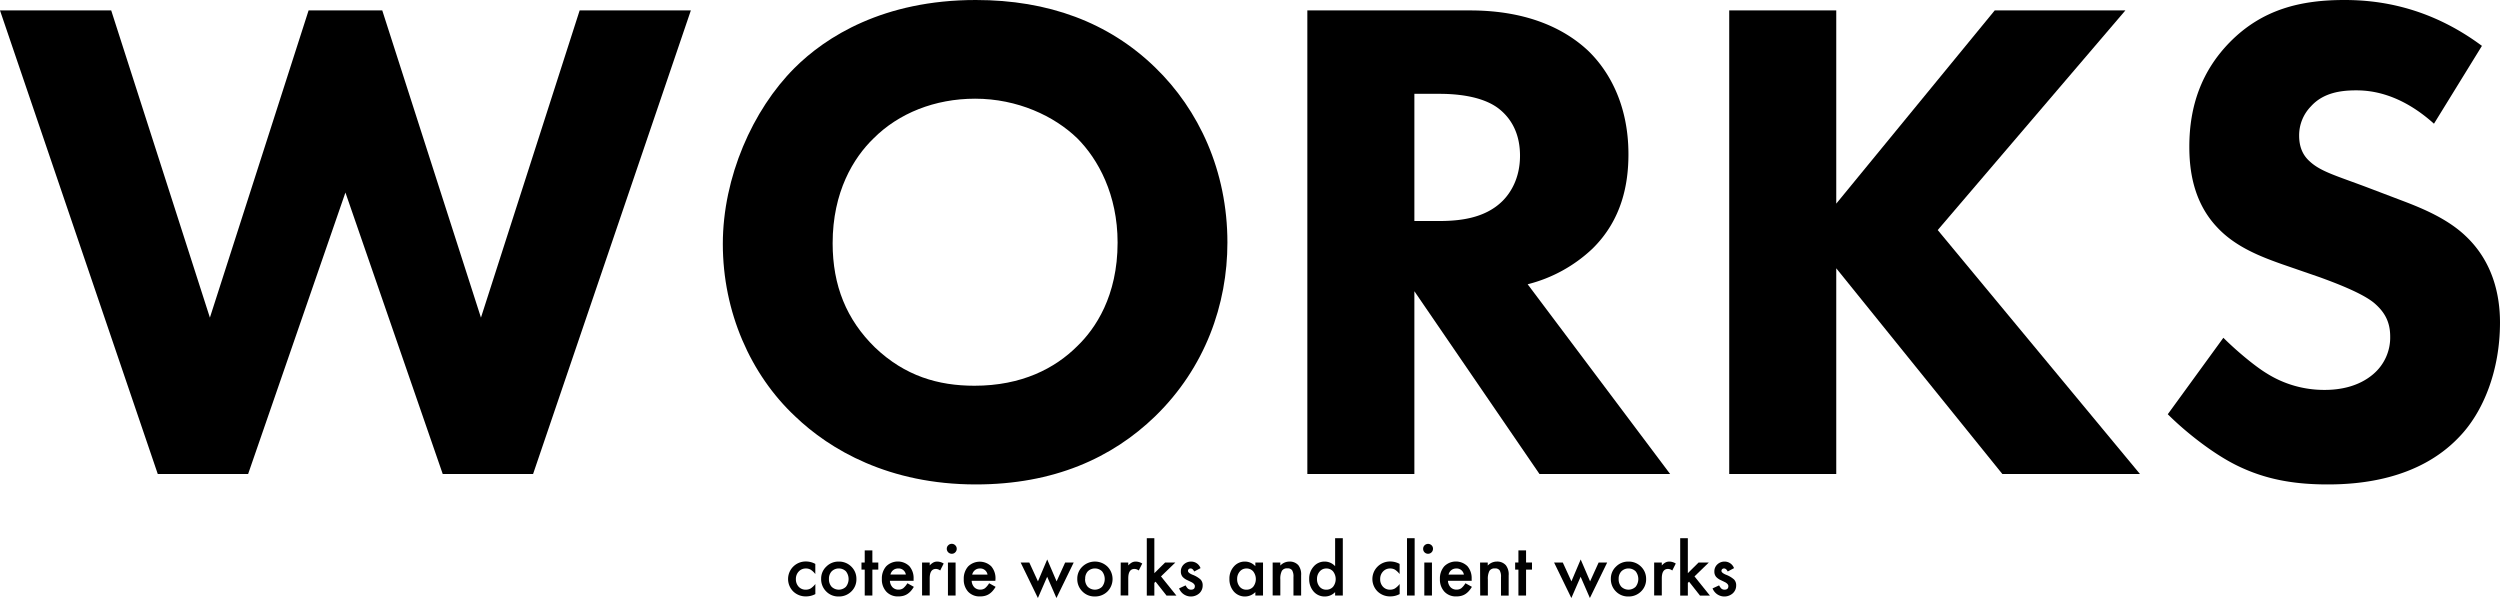 <svg xmlns="http://www.w3.org/2000/svg" viewBox="0 0 1079.1 258.13"><title>title</title><g id="レイヤー_2" data-name="レイヤー 2"><g id="レイヤー_1-2" data-name="レイヤー 1"><path d="M48,4.5,90.6,137.1,133.2,4.5H165l42.6,132.6L250.2,4.5h48L230.1,204.6h-39l-42-121.5-42,121.5h-39L0,4.5Z"/><path d="M498.6,29.1c18.9,18.3,31.2,44.7,31.2,75.6,0,26.7-9.6,54-31.2,75-18.6,18-43.8,29.4-77.4,29.4-37.5,0-63-15-78-29.4-19.2-18-31.2-45-31.2-74.4,0-28.8,12.9-57.9,30.9-75.9C356.4,15.9,381.3,0,421.2,0,452.4,0,478.5,9.6,498.6,29.1ZM377.1,59.7c-8.7,8.4-17.7,23.1-17.7,45.3,0,18.3,6,33,18.3,45,12.9,12.3,27.3,16.5,42.9,16.5,20.4,0,34.8-7.5,44.4-17.1,7.8-7.5,17.4-21.6,17.4-44.7,0-20.7-8.4-36-17.4-45-9.9-9.6-25.8-17.1-44.1-17.1C403.5,42.6,387.9,48.9,377.1,59.7Z"/><path d="M634.5,4.5c25.5,0,41.4,8.4,51,17.4,8.4,8.1,17.4,22.5,17.4,44.7,0,12.6-2.7,28.2-15.6,40.8a63,63,0,0,1-27.9,15.3l61.5,81.9H664.5l-54-78.9v78.9H564.3V4.5Zm-24,90.9H621c8.4,0,19.8-.9,27.6-8.7,3.3-3.3,7.5-9.6,7.5-19.5,0-11.4-5.4-17.4-9.3-20.4-7.5-5.7-19.5-6.3-25.5-6.3H610.5Z"/><path d="M792.6,87.9,861,4.5h56.4l-81,94.8,87.3,105.3H864.3l-71.7-88.8v88.8H746.4V4.5h46.2Z"/><path d="M1050.6,53.4c-15-13.5-27.9-14.4-33.6-14.4-6.3,0-14.1.9-19.5,6.9a17.89,17.89,0,0,0-5.1,12.6c0,4.8,1.5,8.4,4.5,11.1,4.8,4.5,11.7,6.3,25.2,11.4l15,5.7c8.7,3.3,19.5,7.8,27.3,15.3,11.7,11.1,14.7,25.5,14.7,37.2,0,20.7-7.2,38.7-17.7,49.5-17.7,18.6-43.5,20.4-56.7,20.4-14.4,0-27-2.1-39.6-8.4-10.2-5.1-21.9-14.4-29.4-21.9l24-33c5.1,5.1,13.2,12,18.6,15.3a46.48,46.48,0,0,0,25.2,7.2c6,0,14.4-1.2,21-6.9a20.7,20.7,0,0,0,7.2-16.2c0-6.6-2.7-10.8-6.9-14.4-5.4-4.5-17.7-9-23.4-11.1L984.9,114c-9.3-3.3-20.1-7.5-27.9-15.9C946.5,87,945,72.9,945,63.3c0-17.7,5.4-32.7,17.4-45C976.5,3.9,993.3,0,1011.9,0c13.8,0,36,2.4,59.4,19.8Z"/><path d="M351.92,243.41v4.38a7.86,7.86,0,0,0-2-1.89,3.92,3.92,0,0,0-2.06-.52,4.06,4.06,0,0,0-3.09,1.3,4.58,4.58,0,0,0-1.23,3.27,4.68,4.68,0,0,0,1.18,3.29,4,4,0,0,0,3.06,1.29,4.21,4.21,0,0,0,2.1-.51,8.17,8.17,0,0,0,2.06-1.94v4.35a8.53,8.53,0,0,1-4,1,7.71,7.71,0,0,1-5.54-2.13,7.57,7.57,0,0,1,0-10.74,7.63,7.63,0,0,1,5.54-2.2A8.29,8.29,0,0,1,351.92,243.41Z"/><path d="M354.44,249.83a7.07,7.07,0,0,1,2.22-5.26,7.38,7.38,0,0,1,5.39-2.17,7.48,7.48,0,0,1,5.42,2.18,7.3,7.3,0,0,1,2.19,5.37,7.2,7.2,0,0,1-2.21,5.37,7.52,7.52,0,0,1-5.46,2.15,7.28,7.28,0,0,1-5.38-2.19A7.42,7.42,0,0,1,354.44,249.83Zm3.37.06a4.78,4.78,0,0,0,1.15,3.38,4.44,4.44,0,0,0,6.18,0,5.4,5.4,0,0,0,0-6.66,4.41,4.41,0,0,0-6.15,0A4.57,4.57,0,0,0,357.81,249.89Z"/><path d="M376.55,245.87v11.19h-3.3V245.87h-1.4V242.8h1.4v-5.23h3.3v5.23h2.56v3.07Z"/><path d="M394.35,250.71H384.12a4.34,4.34,0,0,0,1.14,2.79,3.48,3.48,0,0,0,2.6,1,3.34,3.34,0,0,0,2-.59,8.41,8.41,0,0,0,1.81-2.16l2.78,1.55a11.55,11.55,0,0,1-1.36,1.88,7.65,7.65,0,0,1-1.54,1.29,6.27,6.27,0,0,1-1.77.74,8.53,8.53,0,0,1-2.07.23,6.71,6.71,0,0,1-5.13-2.05,7.66,7.66,0,0,1-1.93-5.47,7.89,7.89,0,0,1,1.87-5.48,7.14,7.14,0,0,1,10-.06,7.86,7.86,0,0,1,1.82,5.52ZM391,248a3.14,3.14,0,0,0-3.32-2.63,3.48,3.48,0,0,0-1.13.18,3.22,3.22,0,0,0-1,.53,3.42,3.42,0,0,0-.74.82,4.2,4.2,0,0,0-.47,1.1Z"/><path d="M398,242.8h3.3v1.27a6.16,6.16,0,0,1,1.61-1.3,3.61,3.61,0,0,1,1.7-.37,5.28,5.28,0,0,1,2.72.85l-1.51,3a3.13,3.13,0,0,0-1.83-.68c-1.8,0-2.69,1.36-2.69,4.08v7.39H398Z"/><path d="M408.67,236.86a2,2,0,0,1,.63-1.49,2.07,2.07,0,0,1,1.51-.63,2,2,0,0,1,1.52.63,2,2,0,0,1,.63,1.51,2.08,2.08,0,0,1-.63,1.52,2,2,0,0,1-1.5.63,2.15,2.15,0,0,1-2.16-2.17Zm3.8,5.94v14.26h-3.3V242.8Z"/><path d="M429.63,250.71H419.41a4.34,4.34,0,0,0,1.14,2.79,3.48,3.48,0,0,0,2.6,1,3.37,3.37,0,0,0,2-.59,8.22,8.22,0,0,0,1.8-2.16l2.79,1.55a11,11,0,0,1-1.37,1.88,7.34,7.34,0,0,1-1.53,1.29,6.21,6.21,0,0,1-1.78.74,8.39,8.39,0,0,1-2.06.23,6.71,6.71,0,0,1-5.13-2.05A7.66,7.66,0,0,1,416,250a7.89,7.89,0,0,1,1.87-5.48,7.14,7.14,0,0,1,10-.06,7.9,7.9,0,0,1,1.82,5.52Zm-3.38-2.7a3.15,3.15,0,0,0-3.32-2.63,3.48,3.48,0,0,0-1.13.18,3.33,3.33,0,0,0-1.7,1.35,3.89,3.89,0,0,0-.47,1.1Z"/><path d="M444.28,242.8l3.74,8.14,4-9.45,4.05,9.45,3.7-8.14h3.69L456,258.13l-4-9.18-4,9.18-7.45-15.33Z"/><path d="M465,249.83a7.1,7.1,0,0,1,2.21-5.26,7.8,7.8,0,0,1,10.81,0,7.64,7.64,0,0,1,0,10.74,7.56,7.56,0,0,1-5.47,2.15,7.25,7.25,0,0,1-5.37-2.19A7.38,7.38,0,0,1,465,249.83Zm3.37.06a4.82,4.82,0,0,0,1.14,3.38,4.44,4.44,0,0,0,6.18,0,5.36,5.36,0,0,0,0-6.66,4.41,4.41,0,0,0-6.15,0A4.61,4.61,0,0,0,468.41,249.89Z"/><path d="M483.75,242.8H487v1.27a6.33,6.33,0,0,1,1.61-1.3,3.64,3.64,0,0,1,1.7-.37,5.31,5.31,0,0,1,2.73.85l-1.51,3a3.17,3.17,0,0,0-1.83-.68q-2.7,0-2.7,4.08v7.39h-3.29Z"/><path d="M498.26,232.32v15.09l4.65-4.61h4.42l-6.2,6,6.65,8.27h-4.27l-4.72-6-.53.53v5.49H495V232.32Z"/><path d="M518.2,245.23l-2.73,1.45q-.65-1.32-1.59-1.32a1.12,1.12,0,0,0-.78.3,1,1,0,0,0-.32.77c0,.55.63,1.09,1.9,1.63a11.12,11.12,0,0,1,3.53,2.08,3.52,3.52,0,0,1,.91,2.56,4.51,4.51,0,0,1-1.52,3.46,5.47,5.47,0,0,1-8.66-2.19l2.81-1.3a5.77,5.77,0,0,0,.9,1.3,2,2,0,0,0,1.43.56c1.12,0,1.67-.51,1.67-1.52,0-.59-.43-1.14-1.29-1.64l-1-.49-1-.48a6.14,6.14,0,0,1-2-1.41,3.44,3.44,0,0,1-.75-2.3,4.05,4.05,0,0,1,1.27-3.07,4.49,4.49,0,0,1,3.17-1.22A4.32,4.32,0,0,1,518.2,245.23Z"/><path d="M541.86,242.8h3.31v14.26h-3.31v-1.49a6.35,6.35,0,0,1-9.28-.23,8,8,0,0,1-1.91-5.45,7.71,7.71,0,0,1,1.91-5.35,6.18,6.18,0,0,1,4.81-2.14,6.06,6.06,0,0,1,4.47,2ZM534,249.89a5,5,0,0,0,1.1,3.34,3.59,3.59,0,0,0,2.84,1.3,3.77,3.77,0,0,0,3-1.26,5.41,5.41,0,0,0,0-6.62,3.71,3.71,0,0,0-2.93-1.27,3.63,3.63,0,0,0-2.84,1.28A4.78,4.78,0,0,0,534,249.89Z"/><path d="M549.33,242.8h3.31v1.32a5.37,5.37,0,0,1,3.89-1.72,4.93,4.93,0,0,1,3.89,1.57,6.43,6.43,0,0,1,1.2,4.35v8.74h-3.31v-8a5.24,5.24,0,0,0-.59-2.92,2.35,2.35,0,0,0-2.08-.82,2.55,2.55,0,0,0-2.33,1.08,7.49,7.49,0,0,0-.67,3.74v6.88h-3.31Z"/><path d="M576.29,232.32h3.32v24.74h-3.32v-1.49a6.11,6.11,0,0,1-4.4,1.9,6.29,6.29,0,0,1-4.87-2.13,8,8,0,0,1-1.92-5.45,7.71,7.71,0,0,1,1.92-5.34,6.14,6.14,0,0,1,4.79-2.15,6.05,6.05,0,0,1,4.48,2Zm-7.82,17.57a5,5,0,0,0,1.1,3.34,3.59,3.59,0,0,0,2.84,1.3,3.78,3.78,0,0,0,3-1.26,5.41,5.41,0,0,0,0-6.62,3.72,3.72,0,0,0-2.93-1.27,3.63,3.63,0,0,0-2.84,1.28A4.78,4.78,0,0,0,568.47,249.89Z"/><path d="M604.13,243.41v4.38a8,8,0,0,0-2-1.89,4,4,0,0,0-2.07-.52,4.06,4.06,0,0,0-3.09,1.3,4.58,4.58,0,0,0-1.23,3.27,4.64,4.64,0,0,0,1.19,3.29,4,4,0,0,0,3.06,1.29,4.18,4.18,0,0,0,2.09-.51,8.18,8.18,0,0,0,2.07-1.94v4.35a8.6,8.6,0,0,1-4,1,7.68,7.68,0,0,1-5.53-2.13,7.55,7.55,0,0,1,0-10.74,7.6,7.6,0,0,1,5.53-2.2A8.33,8.33,0,0,1,604.13,243.41Z"/><path d="M610.62,232.32v24.74h-3.3V232.32Z"/><path d="M614.29,236.86a2,2,0,0,1,.63-1.49,2.15,2.15,0,0,1,3,0,2,2,0,0,1,.62,1.51,2.14,2.14,0,0,1-3.66,1.52A2.09,2.09,0,0,1,614.29,236.86Zm3.8,5.94v14.26h-3.3V242.8Z"/><path d="M635.25,250.71H625a4.34,4.34,0,0,0,1.14,2.79,3.48,3.48,0,0,0,2.6,1,3.37,3.37,0,0,0,2-.59,8.22,8.22,0,0,0,1.8-2.16l2.79,1.55a11,11,0,0,1-1.37,1.88,7.34,7.34,0,0,1-1.53,1.29,6.21,6.21,0,0,1-1.78.74,8.39,8.39,0,0,1-2.06.23,6.71,6.71,0,0,1-5.13-2.05,7.66,7.66,0,0,1-1.93-5.47,7.89,7.89,0,0,1,1.87-5.48,7.14,7.14,0,0,1,10-.06,7.9,7.9,0,0,1,1.82,5.52Zm-3.38-2.7a3.15,3.15,0,0,0-3.32-2.63,3.48,3.48,0,0,0-1.13.18,3.33,3.33,0,0,0-1.7,1.35,3.89,3.89,0,0,0-.47,1.1Z"/><path d="M638.86,242.8h3.31v1.32a5.38,5.38,0,0,1,3.9-1.72A4.91,4.91,0,0,1,650,244a6.43,6.43,0,0,1,1.2,4.35v8.74h-3.31v-8a5.24,5.24,0,0,0-.59-2.92,2.35,2.35,0,0,0-2.08-.82,2.55,2.55,0,0,0-2.33,1.08,7.49,7.49,0,0,0-.67,3.74v6.88h-3.31Z"/><path d="M658.71,245.87v11.19h-3.3V245.87H654V242.8h1.41v-5.23h3.3v5.23h2.56v3.07Z"/><path d="M674.56,242.8l3.73,8.14,4-9.45,4.06,9.45,3.69-8.14h3.69l-7.47,15.33-4-9.18-4,9.18-7.46-15.33Z"/><path d="M695.31,249.83a7.07,7.07,0,0,1,2.22-5.26,7.38,7.38,0,0,1,5.39-2.17,7.49,7.49,0,0,1,5.42,2.18,7.3,7.3,0,0,1,2.19,5.37,7.2,7.2,0,0,1-2.21,5.37,7.52,7.52,0,0,1-5.46,2.15,7.28,7.28,0,0,1-5.38-2.19A7.42,7.42,0,0,1,695.31,249.83Zm3.37.06a4.78,4.78,0,0,0,1.15,3.38,4.44,4.44,0,0,0,6.18,0,5.4,5.4,0,0,0,0-6.66,4.42,4.42,0,0,0-6.16,0A4.61,4.61,0,0,0,698.68,249.89Z"/><path d="M714,242.8h3.3v1.27a6.16,6.16,0,0,1,1.61-1.3,3.61,3.61,0,0,1,1.7-.37,5.28,5.28,0,0,1,2.72.85l-1.51,3a3.13,3.13,0,0,0-1.83-.68c-1.8,0-2.69,1.36-2.69,4.08v7.39H714Z"/><path d="M728.54,232.32v15.09l4.64-4.61h4.42l-6.19,6,6.65,8.27h-4.28l-4.72-6-.52.53v5.49h-3.3V232.32Z"/><path d="M748.47,245.23l-2.72,1.45c-.43-.88-1-1.32-1.6-1.32a1.08,1.08,0,0,0-.77.3,1,1,0,0,0-.33.77c0,.55.64,1.09,1.91,1.63a11.24,11.24,0,0,1,3.53,2.08,3.56,3.56,0,0,1,.91,2.56,4.49,4.49,0,0,1-1.53,3.46,5.47,5.47,0,0,1-8.66-2.19l2.82-1.3a6.21,6.21,0,0,0,.89,1.3,2.05,2.05,0,0,0,1.44.56c1.11,0,1.67-.51,1.67-1.52,0-.59-.43-1.14-1.29-1.64l-1-.49-1-.48a6.14,6.14,0,0,1-2-1.41,3.44,3.44,0,0,1-.75-2.3,4.06,4.06,0,0,1,1.28-3.07,4.47,4.47,0,0,1,3.16-1.22A4.31,4.31,0,0,1,748.47,245.23Z"/></g></g></svg>